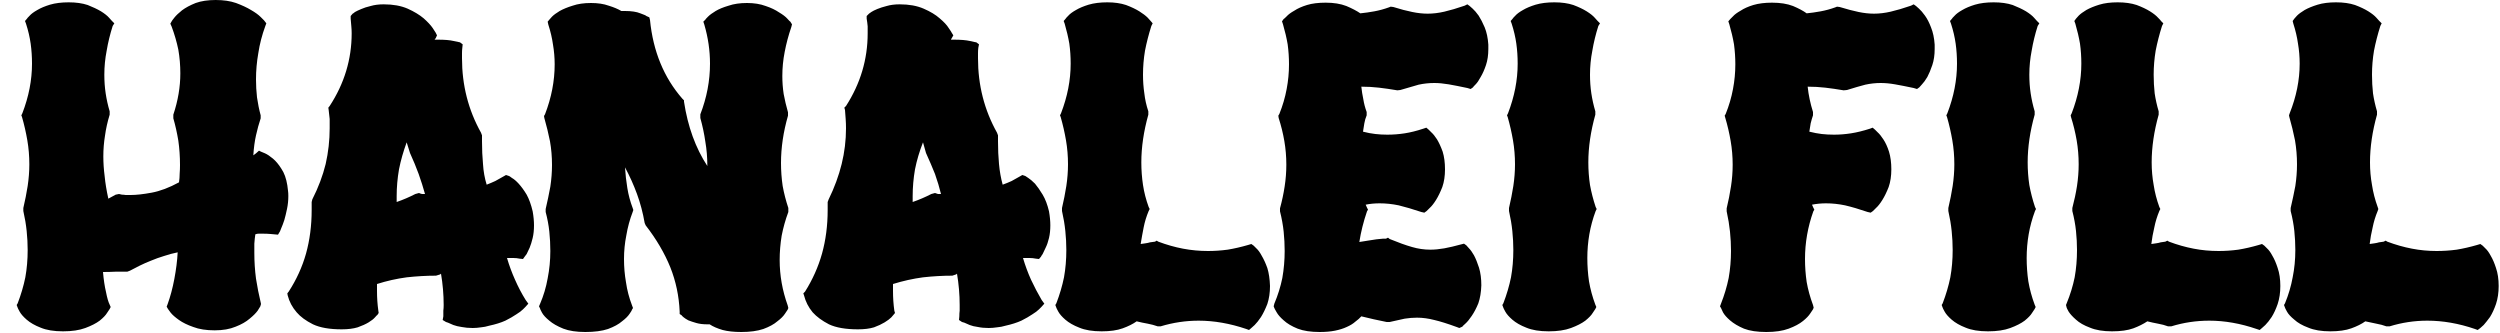 <svg width="75" height="10" viewBox="0 0 75 10" fill="none" xmlns="http://www.w3.org/2000/svg">
<path d="M8.62 5.56C8.627 5.613 8.633 5.667 8.64 5.72C8.647 5.767 8.65 5.82 8.65 5.88C8.65 6.013 8.637 6.143 8.61 6.27C8.583 6.397 8.557 6.507 8.53 6.6C8.497 6.7 8.467 6.78 8.44 6.84C8.413 6.907 8.4 6.94 8.4 6.94L8.34 7.04C8.273 7.033 8.2 7.027 8.12 7.02C8.047 7.013 7.963 7.01 7.87 7.01C7.83 7.01 7.793 7.01 7.76 7.01C7.727 7.01 7.693 7.017 7.66 7.03C7.647 7.117 7.637 7.21 7.63 7.31C7.63 7.403 7.63 7.497 7.63 7.59C7.63 7.85 7.647 8.107 7.68 8.36C7.72 8.613 7.767 8.85 7.82 9.07L7.83 9.12L7.81 9.19C7.803 9.197 7.777 9.24 7.73 9.32C7.677 9.393 7.597 9.473 7.49 9.56C7.383 9.653 7.243 9.733 7.07 9.8C6.897 9.873 6.687 9.91 6.44 9.91C6.187 9.91 5.973 9.877 5.8 9.81C5.627 9.75 5.483 9.68 5.37 9.6C5.257 9.52 5.173 9.447 5.12 9.38C5.073 9.313 5.047 9.277 5.04 9.27L5 9.2L5.03 9.12C5.11 8.9 5.177 8.65 5.23 8.37C5.283 8.09 5.317 7.823 5.33 7.57C5.197 7.597 5.06 7.633 4.92 7.68C4.787 7.72 4.657 7.767 4.53 7.82C4.41 7.867 4.297 7.917 4.19 7.97C4.083 8.023 3.987 8.073 3.9 8.12L3.82 8.15C3.733 8.15 3.62 8.15 3.48 8.15C3.347 8.157 3.217 8.16 3.09 8.16C3.11 8.393 3.14 8.593 3.18 8.76C3.213 8.933 3.25 9.06 3.29 9.14L3.32 9.21L3.29 9.27C3.283 9.277 3.257 9.317 3.21 9.39C3.17 9.457 3.097 9.533 2.99 9.62C2.883 9.7 2.74 9.773 2.56 9.84C2.38 9.907 2.157 9.94 1.89 9.94C1.617 9.94 1.393 9.903 1.22 9.83C1.047 9.763 0.907 9.683 0.8 9.59C0.7 9.503 0.63 9.423 0.59 9.35C0.55 9.277 0.53 9.237 0.53 9.23L0.5 9.15L0.53 9.1C0.63 8.84 0.707 8.58 0.76 8.32C0.807 8.06 0.83 7.787 0.83 7.5C0.83 7.313 0.82 7.123 0.8 6.93C0.78 6.737 0.747 6.537 0.7 6.33V6.24C0.753 6.013 0.797 5.793 0.83 5.58C0.863 5.36 0.88 5.143 0.88 4.93C0.88 4.683 0.86 4.443 0.82 4.21C0.78 3.977 0.727 3.743 0.66 3.51L0.64 3.46L0.67 3.4C0.863 2.9 0.96 2.403 0.96 1.91C0.96 1.703 0.947 1.503 0.92 1.31C0.893 1.117 0.847 0.917 0.78 0.71L0.75 0.63L0.81 0.56C0.81 0.553 0.837 0.523 0.89 0.47C0.937 0.417 1.013 0.36 1.12 0.3C1.22 0.24 1.347 0.187 1.5 0.14C1.66 0.093 1.847 0.07 2.06 0.07C2.28 0.07 2.47 0.097 2.63 0.15C2.783 0.21 2.917 0.273 3.03 0.34C3.137 0.407 3.217 0.47 3.27 0.53C3.323 0.59 3.353 0.623 3.36 0.63L3.43 0.7L3.38 0.78C3.3 1.033 3.24 1.28 3.2 1.52C3.153 1.76 3.13 2 3.13 2.24C3.13 2.433 3.143 2.62 3.17 2.8C3.197 2.98 3.237 3.16 3.29 3.34V3.44C3.223 3.66 3.177 3.87 3.15 4.07C3.117 4.27 3.1 4.477 3.1 4.69C3.1 4.883 3.113 5.083 3.14 5.29C3.16 5.497 3.197 5.72 3.25 5.96L3.47 5.84L3.57 5.82C3.59 5.827 3.62 5.833 3.66 5.84C3.693 5.84 3.73 5.843 3.77 5.85C3.81 5.85 3.86 5.85 3.92 5.85C4.087 5.85 4.297 5.827 4.55 5.78C4.803 5.733 5.077 5.63 5.37 5.47C5.383 5.383 5.39 5.297 5.39 5.21C5.397 5.123 5.4 5.037 5.4 4.95C5.4 4.697 5.383 4.453 5.35 4.22C5.31 3.98 5.26 3.757 5.2 3.55V3.44C5.34 3.02 5.41 2.607 5.41 2.2C5.41 1.96 5.39 1.723 5.35 1.49C5.303 1.263 5.237 1.033 5.15 0.8L5.11 0.71L5.15 0.64C5.15 0.633 5.177 0.597 5.23 0.53C5.283 0.463 5.36 0.39 5.46 0.31C5.567 0.23 5.703 0.157 5.87 0.09C6.037 0.03 6.237 0 6.47 0C6.703 0 6.907 0.03 7.08 0.09C7.26 0.157 7.41 0.227 7.53 0.3C7.657 0.373 7.753 0.443 7.82 0.51C7.887 0.577 7.92 0.61 7.92 0.61L7.99 0.7L7.96 0.78C7.86 1.053 7.79 1.323 7.75 1.59C7.703 1.857 7.68 2.12 7.68 2.38C7.68 2.56 7.69 2.74 7.71 2.92C7.737 3.107 7.773 3.287 7.82 3.46V3.55C7.767 3.71 7.72 3.88 7.68 4.06C7.64 4.24 7.613 4.44 7.6 4.66C7.627 4.64 7.653 4.62 7.68 4.6C7.713 4.573 7.743 4.547 7.77 4.52L7.83 4.55C7.843 4.557 7.883 4.573 7.95 4.6C8.023 4.633 8.103 4.687 8.19 4.76C8.277 4.833 8.36 4.933 8.44 5.06C8.527 5.187 8.587 5.353 8.62 5.56ZM15.98 6.34C16.007 6.493 16.02 6.633 16.02 6.76C16.02 6.9 16.007 7.027 15.98 7.14C15.953 7.253 15.923 7.35 15.89 7.43C15.857 7.503 15.827 7.567 15.8 7.62C15.767 7.667 15.747 7.693 15.74 7.7L15.69 7.77L15.59 7.76C15.53 7.747 15.467 7.74 15.4 7.74C15.34 7.74 15.277 7.74 15.21 7.74C15.277 7.967 15.357 8.183 15.45 8.39C15.543 8.603 15.65 8.807 15.77 9L15.85 9.11L15.76 9.21C15.753 9.217 15.73 9.24 15.69 9.28C15.643 9.327 15.577 9.377 15.49 9.43C15.403 9.49 15.293 9.553 15.16 9.62C15.027 9.68 14.867 9.73 14.68 9.77C14.593 9.797 14.51 9.813 14.43 9.82C14.343 9.833 14.26 9.84 14.18 9.84C14.06 9.84 13.95 9.83 13.85 9.81C13.757 9.797 13.673 9.777 13.6 9.75C13.533 9.723 13.48 9.7 13.44 9.68C13.407 9.667 13.387 9.66 13.38 9.66L13.28 9.6L13.3 9.49C13.3 9.43 13.3 9.373 13.3 9.32C13.307 9.267 13.31 9.21 13.31 9.15C13.31 8.837 13.283 8.523 13.23 8.21C13.21 8.23 13.193 8.24 13.18 8.24L13.08 8.27C12.793 8.27 12.5 8.287 12.2 8.32C11.9 8.36 11.603 8.427 11.31 8.52V8.73C11.31 8.93 11.323 9.127 11.35 9.32L11.36 9.39L11.32 9.45C11.313 9.45 11.29 9.473 11.25 9.52C11.21 9.567 11.147 9.617 11.06 9.67C10.973 9.723 10.863 9.773 10.73 9.82C10.597 9.86 10.437 9.88 10.25 9.88C9.89 9.88 9.603 9.83 9.39 9.73C9.177 9.623 9.013 9.503 8.9 9.37C8.767 9.217 8.677 9.047 8.63 8.86L8.62 8.8L8.66 8.75C8.893 8.39 9.067 8.01 9.18 7.61C9.293 7.203 9.35 6.767 9.35 6.3V6.06L9.37 5.98C9.55 5.627 9.683 5.273 9.77 4.92C9.85 4.567 9.89 4.21 9.89 3.85C9.89 3.757 9.89 3.663 9.89 3.57C9.883 3.483 9.873 3.393 9.86 3.3L9.85 3.23L9.89 3.18C10.33 2.507 10.55 1.78 10.55 1C10.55 0.933 10.547 0.863 10.54 0.79C10.533 0.71 10.527 0.633 10.52 0.56V0.48L10.58 0.41C10.587 0.41 10.61 0.393 10.65 0.36C10.697 0.333 10.76 0.303 10.84 0.27C10.913 0.237 11.007 0.207 11.12 0.18C11.233 0.147 11.363 0.13 11.51 0.13C11.79 0.13 12.03 0.173 12.23 0.26C12.423 0.347 12.583 0.443 12.71 0.55C12.83 0.657 12.92 0.753 12.98 0.84C13.033 0.927 13.063 0.973 13.07 0.98L13.11 1.06L13.07 1.15C13.05 1.163 13.04 1.177 13.04 1.19H13.14C13.34 1.19 13.497 1.203 13.61 1.23C13.73 1.257 13.793 1.27 13.8 1.27L13.88 1.33L13.87 1.43C13.863 1.483 13.86 1.537 13.86 1.59C13.86 1.643 13.86 1.697 13.86 1.75C13.86 2.557 14.05 3.3 14.43 3.98L14.46 4.06V4.24C14.46 4.48 14.47 4.707 14.49 4.92C14.503 5.14 14.54 5.347 14.6 5.54C14.687 5.507 14.773 5.47 14.86 5.43C14.947 5.383 15.03 5.337 15.11 5.29L15.18 5.25L15.27 5.28C15.277 5.28 15.307 5.3 15.36 5.34C15.42 5.373 15.487 5.43 15.56 5.51C15.64 5.597 15.72 5.707 15.8 5.84C15.873 5.973 15.933 6.14 15.98 6.34ZM12.3 4.59L12.2 4.27C12.1 4.543 12.023 4.813 11.97 5.08C11.923 5.353 11.9 5.62 11.9 5.88V6.06C12.093 5.993 12.28 5.913 12.46 5.82L12.57 5.79C12.597 5.803 12.627 5.813 12.66 5.82C12.693 5.82 12.723 5.82 12.75 5.82C12.697 5.627 12.633 5.427 12.56 5.22C12.487 5.02 12.4 4.81 12.3 4.59ZM23.71 0.65L23.76 0.73L23.74 0.81C23.653 1.063 23.587 1.313 23.54 1.56C23.493 1.8 23.47 2.04 23.47 2.28C23.47 2.46 23.483 2.64 23.51 2.82C23.543 3 23.587 3.183 23.64 3.37V3.47C23.5 3.957 23.43 4.43 23.43 4.89C23.43 5.123 23.447 5.353 23.48 5.58C23.52 5.8 23.577 6.02 23.65 6.24V6.36C23.563 6.593 23.497 6.83 23.45 7.07C23.41 7.317 23.39 7.56 23.39 7.8C23.39 8.26 23.47 8.713 23.63 9.16L23.65 9.24L23.63 9.29C23.623 9.303 23.597 9.343 23.55 9.41C23.503 9.483 23.427 9.56 23.32 9.64C23.22 9.727 23.08 9.803 22.9 9.87C22.72 9.93 22.5 9.96 22.24 9.96C22.02 9.96 21.833 9.94 21.68 9.9C21.52 9.853 21.39 9.797 21.29 9.73H21.22C21.093 9.73 20.983 9.717 20.89 9.69C20.797 9.663 20.717 9.637 20.65 9.61C20.59 9.577 20.543 9.547 20.51 9.52C20.47 9.487 20.45 9.467 20.45 9.46L20.39 9.42V9.35C20.37 8.883 20.277 8.44 20.11 8.02C19.937 7.593 19.69 7.173 19.37 6.76L19.34 6.69C19.287 6.383 19.21 6.093 19.11 5.82C19.01 5.547 18.89 5.28 18.75 5.02C18.763 5.233 18.787 5.44 18.82 5.64C18.853 5.847 18.907 6.047 18.98 6.24L19 6.3L18.98 6.36C18.893 6.587 18.83 6.82 18.79 7.06C18.743 7.293 18.72 7.53 18.72 7.77C18.72 8.01 18.74 8.243 18.78 8.47C18.813 8.703 18.873 8.933 18.96 9.16L18.99 9.24L18.96 9.29C18.96 9.303 18.937 9.343 18.89 9.41C18.843 9.483 18.767 9.56 18.66 9.64C18.56 9.727 18.42 9.803 18.24 9.87C18.06 9.93 17.833 9.96 17.56 9.96C17.293 9.96 17.073 9.927 16.9 9.86C16.72 9.787 16.58 9.707 16.48 9.62C16.373 9.533 16.3 9.453 16.26 9.38C16.22 9.307 16.2 9.263 16.2 9.25L16.17 9.19L16.2 9.12C16.307 8.873 16.383 8.617 16.43 8.35C16.483 8.083 16.51 7.81 16.51 7.53C16.51 7.337 16.5 7.143 16.48 6.95C16.46 6.757 16.423 6.56 16.37 6.36V6.27C16.423 6.043 16.47 5.82 16.51 5.6C16.543 5.38 16.56 5.163 16.56 4.95C16.56 4.703 16.54 4.467 16.5 4.24C16.453 4.007 16.397 3.773 16.33 3.54L16.32 3.48L16.35 3.43C16.543 2.93 16.64 2.43 16.64 1.93C16.64 1.73 16.623 1.533 16.59 1.34C16.563 1.147 16.517 0.947 16.45 0.74L16.43 0.65L16.48 0.59C16.487 0.583 16.513 0.553 16.56 0.5C16.613 0.447 16.69 0.39 16.79 0.33C16.897 0.27 17.027 0.217 17.18 0.17C17.333 0.117 17.517 0.09 17.73 0.09C17.937 0.09 18.113 0.117 18.26 0.17C18.413 0.217 18.54 0.27 18.64 0.33H18.75C18.943 0.33 19.097 0.353 19.21 0.4C19.323 0.44 19.383 0.467 19.39 0.48L19.48 0.52L19.5 0.6C19.593 1.54 19.917 2.327 20.47 2.96L20.52 3.01V3.05C20.633 3.797 20.867 4.44 21.22 4.98V4.97C21.22 4.723 21.2 4.483 21.16 4.25C21.127 4.017 21.077 3.78 21.01 3.54V3.43C21.203 2.93 21.3 2.423 21.3 1.91C21.3 1.517 21.243 1.127 21.13 0.74L21.1 0.65L21.16 0.59C21.16 0.583 21.187 0.553 21.24 0.5C21.293 0.447 21.37 0.39 21.47 0.33C21.57 0.27 21.7 0.217 21.86 0.17C22.013 0.117 22.197 0.09 22.41 0.09C22.623 0.09 22.81 0.12 22.97 0.18C23.13 0.233 23.263 0.297 23.37 0.37C23.483 0.437 23.567 0.5 23.62 0.56C23.673 0.62 23.703 0.65 23.71 0.65ZM31.47 6.34C31.497 6.493 31.51 6.633 31.51 6.76C31.51 6.9 31.497 7.027 31.47 7.14C31.443 7.253 31.41 7.35 31.37 7.43C31.337 7.503 31.307 7.567 31.28 7.62C31.247 7.667 31.23 7.693 31.23 7.7L31.17 7.77L31.08 7.76C31.013 7.747 30.95 7.74 30.89 7.74C30.823 7.74 30.757 7.74 30.69 7.74C30.757 7.967 30.837 8.183 30.93 8.39C31.03 8.603 31.137 8.807 31.25 9L31.33 9.11L31.24 9.21C31.233 9.217 31.21 9.24 31.17 9.28C31.123 9.327 31.057 9.377 30.97 9.43C30.883 9.49 30.773 9.553 30.64 9.62C30.507 9.68 30.35 9.73 30.17 9.77C30.083 9.797 29.997 9.813 29.91 9.82C29.823 9.833 29.74 9.84 29.66 9.84C29.54 9.84 29.433 9.83 29.34 9.81C29.24 9.797 29.157 9.777 29.09 9.75C29.023 9.723 28.97 9.7 28.93 9.68C28.89 9.667 28.867 9.66 28.86 9.66L28.77 9.6L28.78 9.49C28.78 9.43 28.783 9.373 28.79 9.32C28.79 9.267 28.79 9.21 28.79 9.15C28.79 8.837 28.763 8.523 28.71 8.21C28.69 8.23 28.673 8.24 28.66 8.24L28.57 8.27C28.283 8.27 27.99 8.287 27.69 8.32C27.39 8.36 27.09 8.427 26.79 8.52V8.73C26.79 8.93 26.803 9.127 26.83 9.32L26.85 9.39L26.8 9.45C26.8 9.45 26.78 9.473 26.74 9.52C26.693 9.567 26.627 9.617 26.54 9.67C26.453 9.723 26.347 9.773 26.22 9.82C26.087 9.86 25.927 9.88 25.74 9.88C25.373 9.88 25.083 9.83 24.87 9.73C24.663 9.623 24.5 9.503 24.38 9.37C24.253 9.217 24.167 9.047 24.12 8.86L24.1 8.8L24.15 8.75C24.377 8.39 24.547 8.01 24.66 7.61C24.773 7.203 24.83 6.767 24.83 6.3V6.06L24.86 5.98C25.033 5.627 25.163 5.273 25.25 4.92C25.337 4.567 25.38 4.21 25.38 3.85C25.38 3.757 25.377 3.663 25.37 3.57C25.363 3.483 25.357 3.393 25.35 3.3L25.33 3.23L25.38 3.18C25.813 2.507 26.03 1.78 26.03 1C26.03 0.933 26.03 0.863 26.03 0.79C26.023 0.71 26.013 0.633 26 0.56V0.48L26.07 0.41C26.07 0.41 26.093 0.393 26.14 0.36C26.18 0.333 26.24 0.303 26.32 0.27C26.4 0.237 26.493 0.207 26.6 0.18C26.713 0.147 26.843 0.13 26.99 0.13C27.27 0.13 27.51 0.173 27.71 0.26C27.91 0.347 28.07 0.443 28.19 0.55C28.317 0.657 28.407 0.753 28.46 0.84C28.52 0.927 28.55 0.973 28.55 0.98L28.6 1.06L28.55 1.15C28.537 1.163 28.53 1.177 28.53 1.19H28.62C28.82 1.19 28.98 1.203 29.1 1.23C29.213 1.257 29.277 1.27 29.29 1.27L29.37 1.33L29.35 1.43C29.343 1.483 29.34 1.537 29.34 1.59C29.34 1.643 29.34 1.697 29.34 1.75C29.34 2.557 29.53 3.3 29.91 3.98L29.94 4.06V4.24C29.94 4.48 29.95 4.707 29.97 4.92C29.99 5.14 30.027 5.347 30.08 5.54C30.173 5.507 30.263 5.47 30.35 5.43C30.437 5.383 30.52 5.337 30.6 5.29L30.67 5.25L30.76 5.28C30.76 5.28 30.79 5.3 30.85 5.34C30.903 5.373 30.97 5.43 31.05 5.51C31.123 5.597 31.2 5.707 31.28 5.84C31.36 5.973 31.423 6.14 31.47 6.34ZM27.78 4.59L27.69 4.27C27.583 4.543 27.503 4.813 27.45 5.08C27.403 5.353 27.38 5.62 27.38 5.88V6.06C27.573 5.993 27.76 5.913 27.94 5.82L28.05 5.79C28.083 5.803 28.113 5.813 28.14 5.82C28.173 5.82 28.203 5.82 28.23 5.82C28.183 5.627 28.123 5.427 28.05 5.22C27.97 5.02 27.88 4.81 27.78 4.59ZM38.1 8.58C38.1 8.78 38.073 8.96 38.02 9.12C37.96 9.273 37.897 9.403 37.83 9.51C37.763 9.61 37.7 9.69 37.64 9.75C37.58 9.803 37.547 9.833 37.54 9.84L37.47 9.9L37.39 9.87C36.897 9.703 36.42 9.62 35.96 9.62C35.573 9.62 35.193 9.677 34.82 9.79H34.73C34.637 9.757 34.537 9.73 34.43 9.71C34.317 9.69 34.207 9.667 34.1 9.64C33.987 9.72 33.847 9.79 33.68 9.85C33.513 9.91 33.303 9.94 33.05 9.94C32.777 9.94 32.553 9.903 32.38 9.83C32.207 9.763 32.067 9.683 31.96 9.59C31.86 9.503 31.79 9.423 31.75 9.35C31.71 9.277 31.69 9.237 31.69 9.23L31.66 9.15L31.69 9.1C31.79 8.84 31.867 8.58 31.92 8.32C31.967 8.06 31.99 7.787 31.99 7.5C31.99 7.313 31.98 7.123 31.96 6.93C31.94 6.737 31.907 6.537 31.86 6.33V6.24C31.913 6.013 31.957 5.793 31.99 5.58C32.023 5.36 32.04 5.143 32.04 4.93C32.04 4.683 32.02 4.443 31.98 4.21C31.94 3.977 31.887 3.743 31.82 3.51L31.8 3.46L31.83 3.4C32.023 2.9 32.12 2.403 32.12 1.91C32.12 1.703 32.107 1.503 32.08 1.31C32.047 1.117 32 0.917 31.94 0.71L31.91 0.63L31.97 0.56C31.97 0.553 31.997 0.523 32.05 0.47C32.097 0.417 32.173 0.36 32.28 0.3C32.38 0.24 32.507 0.187 32.66 0.14C32.82 0.093 33.007 0.07 33.22 0.07C33.433 0.07 33.62 0.097 33.78 0.15C33.94 0.21 34.073 0.273 34.18 0.34C34.287 0.407 34.37 0.47 34.43 0.53C34.483 0.59 34.513 0.623 34.52 0.63L34.58 0.7L34.54 0.78C34.46 1.033 34.397 1.28 34.35 1.52C34.31 1.76 34.29 2 34.29 2.24C34.29 2.433 34.303 2.62 34.33 2.8C34.35 2.98 34.39 3.16 34.45 3.34V3.44C34.31 3.94 34.24 4.417 34.24 4.87C34.24 5.103 34.257 5.33 34.29 5.55C34.323 5.77 34.38 5.99 34.46 6.21L34.49 6.27L34.46 6.33C34.393 6.49 34.343 6.653 34.31 6.82C34.277 6.987 34.247 7.153 34.22 7.32C34.267 7.313 34.313 7.307 34.36 7.3C34.413 7.293 34.46 7.283 34.5 7.27C34.553 7.263 34.603 7.257 34.65 7.25L34.7 7.22L34.75 7.25C34.997 7.343 35.243 7.413 35.49 7.46C35.737 7.507 35.987 7.53 36.24 7.53C36.433 7.53 36.63 7.517 36.83 7.49C37.03 7.457 37.233 7.41 37.44 7.35L37.54 7.32L37.61 7.37C37.617 7.377 37.643 7.403 37.69 7.45C37.743 7.497 37.797 7.57 37.85 7.67C37.91 7.77 37.967 7.893 38.02 8.04C38.067 8.193 38.093 8.373 38.1 8.58ZM43.35 5.08C43.35 5.28 43.323 5.457 43.27 5.61C43.21 5.763 43.147 5.893 43.08 6C43.013 6.107 42.95 6.187 42.89 6.24C42.837 6.293 42.807 6.323 42.8 6.33L42.73 6.38L42.64 6.36C42.38 6.273 42.153 6.207 41.96 6.16C41.767 6.12 41.577 6.1 41.39 6.1C41.243 6.1 41.103 6.113 40.97 6.14L41.01 6.23L41.04 6.29L41.01 6.34C40.903 6.653 40.827 6.96 40.78 7.26C40.853 7.247 40.937 7.233 41.03 7.22C41.123 7.207 41.21 7.193 41.29 7.18C41.37 7.173 41.437 7.167 41.49 7.16C41.55 7.16 41.58 7.16 41.58 7.16L41.64 7.13L41.69 7.17C41.95 7.277 42.173 7.357 42.36 7.41C42.54 7.463 42.723 7.49 42.91 7.49C43.037 7.49 43.177 7.477 43.33 7.45C43.477 7.423 43.647 7.383 43.84 7.33L43.92 7.31L43.99 7.36C43.997 7.367 44.023 7.397 44.07 7.45C44.117 7.497 44.167 7.567 44.22 7.66C44.273 7.76 44.323 7.883 44.37 8.03C44.417 8.183 44.44 8.36 44.44 8.56C44.433 8.767 44.403 8.947 44.35 9.1C44.29 9.247 44.223 9.373 44.15 9.48C44.083 9.58 44.02 9.657 43.96 9.71C43.9 9.763 43.87 9.793 43.87 9.8L43.78 9.84L43.7 9.81C43.427 9.71 43.203 9.64 43.03 9.6C42.85 9.553 42.677 9.53 42.51 9.53C42.39 9.53 42.267 9.54 42.14 9.56C42.013 9.587 41.863 9.62 41.69 9.66H41.6C41.473 9.633 41.347 9.607 41.22 9.58C41.093 9.547 40.967 9.517 40.84 9.49C40.793 9.543 40.733 9.597 40.66 9.65C40.593 9.71 40.507 9.763 40.4 9.81C40.3 9.857 40.183 9.893 40.05 9.92C39.917 9.947 39.763 9.96 39.59 9.96C39.323 9.96 39.103 9.927 38.93 9.86C38.75 9.787 38.61 9.703 38.51 9.61C38.41 9.523 38.34 9.443 38.3 9.37C38.253 9.29 38.23 9.247 38.23 9.24L38.21 9.19L38.23 9.11C38.337 8.857 38.417 8.6 38.47 8.34C38.517 8.073 38.54 7.803 38.54 7.53C38.54 7.337 38.53 7.143 38.51 6.95C38.49 6.757 38.453 6.553 38.4 6.34V6.25C38.46 6.03 38.507 5.81 38.54 5.59C38.573 5.377 38.59 5.16 38.59 4.94C38.59 4.7 38.57 4.463 38.53 4.23C38.49 3.997 38.433 3.767 38.36 3.54L38.35 3.47L38.38 3.42C38.48 3.173 38.553 2.923 38.6 2.67C38.647 2.423 38.67 2.177 38.67 1.93C38.67 1.73 38.657 1.53 38.63 1.33C38.597 1.137 38.55 0.937 38.49 0.73L38.46 0.64L38.51 0.57C38.517 0.57 38.547 0.543 38.6 0.49C38.647 0.437 38.723 0.38 38.83 0.32C38.93 0.253 39.057 0.197 39.21 0.15C39.363 0.103 39.55 0.08 39.77 0.08C40.01 0.08 40.217 0.113 40.39 0.18C40.563 0.253 40.703 0.327 40.81 0.4C40.943 0.387 41.083 0.367 41.23 0.34C41.377 0.313 41.523 0.273 41.67 0.22L41.72 0.2L41.8 0.21C42.013 0.277 42.203 0.327 42.37 0.36C42.53 0.393 42.683 0.41 42.83 0.41C42.99 0.41 43.157 0.39 43.33 0.35C43.503 0.31 43.707 0.25 43.94 0.17L44.02 0.13L44.09 0.18C44.097 0.187 44.127 0.213 44.18 0.26C44.233 0.307 44.293 0.377 44.36 0.47C44.42 0.563 44.48 0.68 44.54 0.82C44.6 0.967 44.637 1.14 44.65 1.34V1.47C44.65 1.65 44.627 1.81 44.58 1.95C44.533 2.09 44.48 2.21 44.42 2.31C44.367 2.41 44.317 2.483 44.27 2.53C44.217 2.583 44.19 2.613 44.19 2.62L44.12 2.67L44.02 2.64C43.8 2.593 43.613 2.557 43.46 2.53C43.3 2.503 43.157 2.49 43.03 2.49C42.87 2.49 42.713 2.507 42.56 2.54C42.413 2.58 42.23 2.633 42.01 2.7L41.92 2.71C41.727 2.677 41.543 2.65 41.37 2.63C41.197 2.61 41.02 2.6 40.84 2.6C40.853 2.727 40.873 2.853 40.9 2.98C40.92 3.107 40.953 3.233 41 3.36V3.46C40.967 3.54 40.943 3.62 40.93 3.7C40.917 3.78 40.903 3.863 40.89 3.95C41.017 3.983 41.14 4.007 41.26 4.02C41.373 4.033 41.493 4.04 41.62 4.04C41.793 4.04 41.967 4.027 42.14 4C42.313 3.973 42.5 3.927 42.7 3.86L42.79 3.83L42.86 3.89C42.86 3.89 42.887 3.917 42.94 3.97C42.993 4.017 43.05 4.087 43.11 4.18C43.17 4.28 43.227 4.403 43.28 4.55C43.327 4.703 43.35 4.88 43.35 5.08ZM47.93 0.63L48 0.7L47.95 0.78C47.87 1.033 47.81 1.28 47.77 1.52C47.723 1.76 47.7 2 47.7 2.24C47.7 2.433 47.713 2.62 47.74 2.8C47.767 2.98 47.807 3.16 47.86 3.34V3.44C47.72 3.94 47.65 4.417 47.65 4.87C47.65 5.103 47.667 5.33 47.7 5.55C47.74 5.77 47.797 5.99 47.87 6.21L47.9 6.27L47.87 6.33C47.783 6.563 47.72 6.797 47.68 7.03C47.64 7.263 47.62 7.5 47.62 7.74C47.62 7.98 47.637 8.213 47.67 8.44C47.71 8.673 47.773 8.907 47.86 9.14L47.89 9.21L47.86 9.27C47.853 9.277 47.827 9.317 47.78 9.39C47.74 9.457 47.667 9.533 47.56 9.62C47.453 9.7 47.31 9.773 47.13 9.84C46.95 9.907 46.727 9.94 46.46 9.94C46.187 9.94 45.963 9.903 45.79 9.83C45.617 9.763 45.477 9.683 45.37 9.59C45.27 9.503 45.2 9.423 45.16 9.35C45.12 9.277 45.1 9.237 45.1 9.23L45.07 9.15L45.1 9.1C45.2 8.84 45.277 8.58 45.33 8.32C45.377 8.06 45.4 7.787 45.4 7.5C45.4 7.313 45.39 7.123 45.37 6.93C45.35 6.737 45.317 6.537 45.27 6.33V6.24C45.323 6.013 45.367 5.793 45.4 5.58C45.433 5.36 45.45 5.143 45.45 4.93C45.45 4.683 45.43 4.443 45.39 4.21C45.35 3.977 45.297 3.743 45.23 3.51L45.21 3.46L45.24 3.4C45.433 2.9 45.53 2.403 45.53 1.91C45.53 1.703 45.517 1.503 45.49 1.31C45.463 1.117 45.417 0.917 45.35 0.71L45.32 0.63L45.38 0.56C45.38 0.553 45.407 0.523 45.46 0.47C45.507 0.417 45.583 0.36 45.69 0.3C45.79 0.24 45.917 0.187 46.07 0.14C46.23 0.093 46.417 0.07 46.63 0.07C46.85 0.07 47.04 0.097 47.2 0.15C47.36 0.21 47.493 0.273 47.6 0.34C47.707 0.407 47.787 0.47 47.84 0.53C47.893 0.59 47.923 0.623 47.93 0.63ZM56.74 5.08C56.74 5.28 56.713 5.457 56.66 5.61C56.6 5.763 56.537 5.893 56.47 6C56.403 6.107 56.34 6.187 56.28 6.24C56.227 6.293 56.197 6.323 56.19 6.33L56.12 6.38L56.03 6.36C55.777 6.273 55.55 6.207 55.35 6.16C55.157 6.12 54.967 6.1 54.78 6.1C54.64 6.1 54.5 6.113 54.36 6.14L54.4 6.23L54.43 6.29L54.4 6.34C54.233 6.807 54.15 7.283 54.15 7.77C54.15 8.003 54.167 8.233 54.2 8.46C54.24 8.687 54.303 8.917 54.39 9.15L54.41 9.23L54.39 9.28C54.383 9.287 54.357 9.327 54.31 9.4C54.263 9.473 54.19 9.55 54.09 9.63C53.983 9.717 53.84 9.793 53.66 9.86C53.48 9.927 53.257 9.96 52.99 9.96C52.717 9.96 52.493 9.927 52.32 9.86C52.147 9.787 52.007 9.703 51.9 9.61C51.8 9.523 51.73 9.443 51.69 9.37C51.65 9.29 51.63 9.247 51.63 9.24L51.6 9.19L51.63 9.11C51.73 8.857 51.807 8.6 51.86 8.34C51.907 8.073 51.93 7.803 51.93 7.53C51.93 7.337 51.92 7.143 51.9 6.95C51.88 6.757 51.847 6.553 51.8 6.34V6.25C51.853 6.03 51.897 5.81 51.93 5.59C51.963 5.377 51.98 5.16 51.98 4.94C51.98 4.7 51.96 4.463 51.92 4.23C51.88 3.997 51.827 3.767 51.76 3.54L51.74 3.47L51.77 3.42C51.87 3.173 51.943 2.923 51.99 2.67C52.037 2.423 52.06 2.177 52.06 1.93C52.06 1.73 52.047 1.53 52.02 1.33C51.987 1.137 51.94 0.937 51.88 0.73L51.85 0.64L51.91 0.57C51.91 0.57 51.937 0.543 51.99 0.49C52.037 0.437 52.113 0.38 52.22 0.32C52.32 0.253 52.447 0.197 52.6 0.15C52.76 0.103 52.947 0.08 53.16 0.08C53.407 0.08 53.617 0.113 53.79 0.18C53.963 0.253 54.1 0.327 54.2 0.4C54.333 0.387 54.473 0.367 54.62 0.34C54.767 0.313 54.913 0.273 55.06 0.22L55.11 0.2L55.19 0.21C55.41 0.277 55.6 0.327 55.76 0.36C55.92 0.393 56.073 0.41 56.22 0.41C56.38 0.41 56.547 0.39 56.72 0.35C56.893 0.31 57.097 0.25 57.33 0.17L57.41 0.13L57.48 0.18C57.487 0.187 57.517 0.213 57.57 0.26C57.623 0.307 57.683 0.377 57.75 0.47C57.817 0.563 57.877 0.68 57.93 0.82C57.99 0.967 58.027 1.14 58.04 1.34V1.47C58.04 1.65 58.017 1.81 57.97 1.95C57.923 2.09 57.873 2.21 57.82 2.31C57.76 2.41 57.707 2.483 57.66 2.53C57.613 2.583 57.587 2.613 57.58 2.62L57.51 2.67L57.41 2.64C57.19 2.593 57.003 2.557 56.85 2.53C56.697 2.503 56.553 2.49 56.42 2.49C56.267 2.49 56.113 2.507 55.96 2.54C55.807 2.58 55.623 2.633 55.41 2.7L55.31 2.71C55.117 2.677 54.933 2.65 54.76 2.63C54.587 2.61 54.41 2.6 54.23 2.6C54.243 2.727 54.263 2.853 54.29 2.98C54.317 3.107 54.35 3.233 54.39 3.36V3.46C54.363 3.54 54.34 3.62 54.32 3.7C54.307 3.78 54.293 3.863 54.28 3.95C54.413 3.983 54.537 4.007 54.65 4.02C54.763 4.033 54.887 4.04 55.02 4.04C55.187 4.04 55.357 4.027 55.53 4C55.703 3.973 55.893 3.927 56.1 3.86L56.18 3.83L56.25 3.89C56.25 3.89 56.277 3.917 56.33 3.97C56.383 4.017 56.44 4.087 56.5 4.18C56.567 4.28 56.623 4.403 56.67 4.55C56.717 4.703 56.74 4.88 56.74 5.08ZM61.11 0.63L61.18 0.7L61.13 0.78C61.05 1.033 60.99 1.28 60.95 1.52C60.903 1.76 60.88 2 60.88 2.24C60.88 2.433 60.893 2.62 60.92 2.8C60.947 2.98 60.987 3.16 61.04 3.34V3.44C60.9 3.94 60.83 4.417 60.83 4.87C60.83 5.103 60.847 5.33 60.88 5.55C60.92 5.77 60.977 5.99 61.05 6.21L61.08 6.27L61.05 6.33C60.963 6.563 60.9 6.797 60.86 7.03C60.82 7.263 60.8 7.5 60.8 7.74C60.8 7.98 60.817 8.213 60.85 8.44C60.89 8.673 60.953 8.907 61.04 9.14L61.07 9.21L61.04 9.27C61.033 9.277 61.007 9.317 60.96 9.39C60.92 9.457 60.847 9.533 60.74 9.62C60.633 9.7 60.49 9.773 60.31 9.84C60.13 9.907 59.907 9.94 59.64 9.94C59.367 9.94 59.143 9.903 58.97 9.83C58.797 9.763 58.657 9.683 58.55 9.59C58.45 9.503 58.38 9.423 58.34 9.35C58.3 9.277 58.28 9.237 58.28 9.23L58.25 9.15L58.28 9.1C58.38 8.84 58.457 8.58 58.51 8.32C58.557 8.06 58.58 7.787 58.58 7.5C58.58 7.313 58.57 7.123 58.55 6.93C58.53 6.737 58.497 6.537 58.45 6.33V6.24C58.503 6.013 58.547 5.793 58.58 5.58C58.613 5.36 58.63 5.143 58.63 4.93C58.63 4.683 58.61 4.443 58.57 4.21C58.53 3.977 58.477 3.743 58.41 3.51L58.39 3.46L58.42 3.4C58.613 2.9 58.71 2.403 58.71 1.91C58.71 1.703 58.697 1.503 58.67 1.31C58.643 1.117 58.597 0.917 58.53 0.71L58.5 0.63L58.56 0.56C58.56 0.553 58.587 0.523 58.64 0.47C58.687 0.417 58.763 0.36 58.87 0.3C58.97 0.24 59.097 0.187 59.25 0.14C59.41 0.093 59.597 0.07 59.81 0.07C60.03 0.07 60.22 0.097 60.38 0.15C60.533 0.21 60.667 0.273 60.78 0.34C60.887 0.407 60.967 0.47 61.02 0.53C61.073 0.59 61.103 0.623 61.11 0.63ZM68.41 8.58C68.41 8.78 68.383 8.96 68.33 9.12C68.277 9.273 68.217 9.403 68.15 9.51C68.083 9.61 68.02 9.69 67.96 9.75C67.9 9.803 67.867 9.833 67.86 9.84L67.79 9.9L67.7 9.87C67.213 9.703 66.74 9.62 66.28 9.62C65.887 9.62 65.507 9.677 65.14 9.79H65.04C64.953 9.757 64.853 9.73 64.74 9.71C64.633 9.69 64.527 9.667 64.42 9.64C64.3 9.72 64.16 9.79 64 9.85C63.833 9.91 63.62 9.94 63.36 9.94C63.093 9.94 62.873 9.903 62.7 9.83C62.52 9.763 62.38 9.683 62.28 9.59C62.18 9.503 62.107 9.423 62.06 9.35C62.02 9.277 62 9.237 62 9.23L61.98 9.15L62 9.1C62.107 8.84 62.187 8.58 62.24 8.32C62.287 8.06 62.31 7.787 62.31 7.5C62.31 7.313 62.3 7.123 62.28 6.93C62.26 6.737 62.223 6.537 62.17 6.33V6.24C62.23 6.013 62.277 5.793 62.31 5.58C62.343 5.36 62.36 5.143 62.36 4.93C62.36 4.683 62.34 4.443 62.3 4.21C62.26 3.977 62.203 3.743 62.13 3.51L62.12 3.46L62.15 3.4C62.343 2.9 62.44 2.403 62.44 1.91C62.44 1.703 62.427 1.503 62.4 1.31C62.367 1.117 62.32 0.917 62.26 0.71L62.23 0.63L62.28 0.56C62.287 0.553 62.313 0.523 62.36 0.47C62.413 0.417 62.49 0.36 62.59 0.3C62.697 0.24 62.827 0.187 62.98 0.14C63.133 0.093 63.317 0.07 63.53 0.07C63.75 0.07 63.94 0.097 64.1 0.15C64.26 0.21 64.393 0.273 64.5 0.34C64.607 0.407 64.687 0.47 64.74 0.53C64.8 0.59 64.83 0.623 64.83 0.63L64.9 0.7L64.86 0.78C64.78 1.033 64.717 1.28 64.67 1.52C64.63 1.76 64.61 2 64.61 2.24C64.61 2.433 64.62 2.62 64.64 2.8C64.667 2.98 64.707 3.16 64.76 3.34V3.44C64.62 3.94 64.55 4.417 64.55 4.87C64.55 5.103 64.57 5.33 64.61 5.55C64.643 5.77 64.7 5.99 64.78 6.21L64.81 6.27L64.78 6.33C64.713 6.49 64.663 6.653 64.63 6.82C64.59 6.987 64.56 7.153 64.54 7.32C64.587 7.313 64.633 7.307 64.68 7.3C64.733 7.293 64.78 7.283 64.82 7.27C64.867 7.263 64.913 7.257 64.96 7.25L65.02 7.22L65.07 7.25C65.317 7.343 65.563 7.413 65.81 7.46C66.05 7.507 66.3 7.53 66.56 7.53C66.753 7.53 66.95 7.517 67.15 7.49C67.35 7.457 67.553 7.41 67.76 7.35L67.86 7.32L67.93 7.37C67.937 7.377 67.963 7.403 68.01 7.45C68.063 7.497 68.117 7.57 68.17 7.67C68.23 7.77 68.283 7.893 68.33 8.04C68.383 8.193 68.41 8.373 68.41 8.58ZM74.96 8.58C74.96 8.78 74.933 8.96 74.88 9.12C74.827 9.273 74.767 9.403 74.7 9.51C74.627 9.61 74.563 9.69 74.51 9.75C74.45 9.803 74.417 9.833 74.41 9.84L74.33 9.9L74.25 9.87C73.763 9.703 73.287 9.62 72.82 9.62C72.433 9.62 72.057 9.677 71.69 9.79H71.59C71.503 9.757 71.403 9.73 71.29 9.71C71.183 9.69 71.073 9.667 70.96 9.64C70.847 9.72 70.707 9.79 70.54 9.85C70.373 9.91 70.163 9.94 69.91 9.94C69.643 9.94 69.423 9.903 69.25 9.83C69.07 9.763 68.93 9.683 68.83 9.59C68.723 9.503 68.65 9.423 68.61 9.35C68.57 9.277 68.55 9.237 68.55 9.23L68.52 9.15L68.55 9.1C68.657 8.84 68.733 8.58 68.78 8.32C68.833 8.06 68.86 7.787 68.86 7.5C68.86 7.313 68.85 7.123 68.83 6.93C68.81 6.737 68.773 6.537 68.72 6.33V6.24C68.773 6.013 68.82 5.793 68.86 5.58C68.893 5.36 68.91 5.143 68.91 4.93C68.91 4.683 68.89 4.443 68.85 4.21C68.803 3.977 68.747 3.743 68.68 3.51L68.67 3.46L68.69 3.4C68.89 2.9 68.99 2.403 68.99 1.91C68.99 1.703 68.973 1.503 68.94 1.31C68.913 1.117 68.867 0.917 68.8 0.71L68.78 0.63L68.83 0.56C68.837 0.553 68.863 0.523 68.91 0.47C68.963 0.417 69.04 0.36 69.14 0.3C69.247 0.24 69.377 0.187 69.53 0.14C69.683 0.093 69.867 0.07 70.08 0.07C70.3 0.07 70.49 0.097 70.65 0.15C70.81 0.21 70.943 0.273 71.05 0.34C71.157 0.407 71.237 0.47 71.29 0.53C71.343 0.59 71.373 0.623 71.38 0.63L71.45 0.7L71.41 0.78C71.33 1.033 71.267 1.28 71.22 1.52C71.18 1.76 71.16 2 71.16 2.24C71.16 2.433 71.17 2.62 71.19 2.8C71.217 2.98 71.257 3.16 71.31 3.34V3.44C71.17 3.94 71.1 4.417 71.1 4.87C71.1 5.103 71.12 5.33 71.16 5.55C71.193 5.77 71.25 5.99 71.33 6.21L71.35 6.27L71.33 6.33C71.263 6.49 71.213 6.653 71.18 6.82C71.14 6.987 71.11 7.153 71.09 7.32C71.137 7.313 71.183 7.307 71.23 7.3C71.283 7.293 71.33 7.283 71.37 7.27C71.417 7.263 71.463 7.257 71.51 7.25L71.57 7.22L71.62 7.25C71.867 7.343 72.113 7.413 72.36 7.46C72.6 7.507 72.847 7.53 73.1 7.53C73.3 7.53 73.5 7.517 73.7 7.49C73.9 7.457 74.103 7.41 74.31 7.35L74.41 7.32L74.48 7.37C74.487 7.377 74.513 7.403 74.56 7.45C74.613 7.497 74.667 7.57 74.72 7.67C74.78 7.77 74.833 7.893 74.88 8.04C74.933 8.193 74.96 8.373 74.96 8.58Z" fill="black"/>
</svg>
